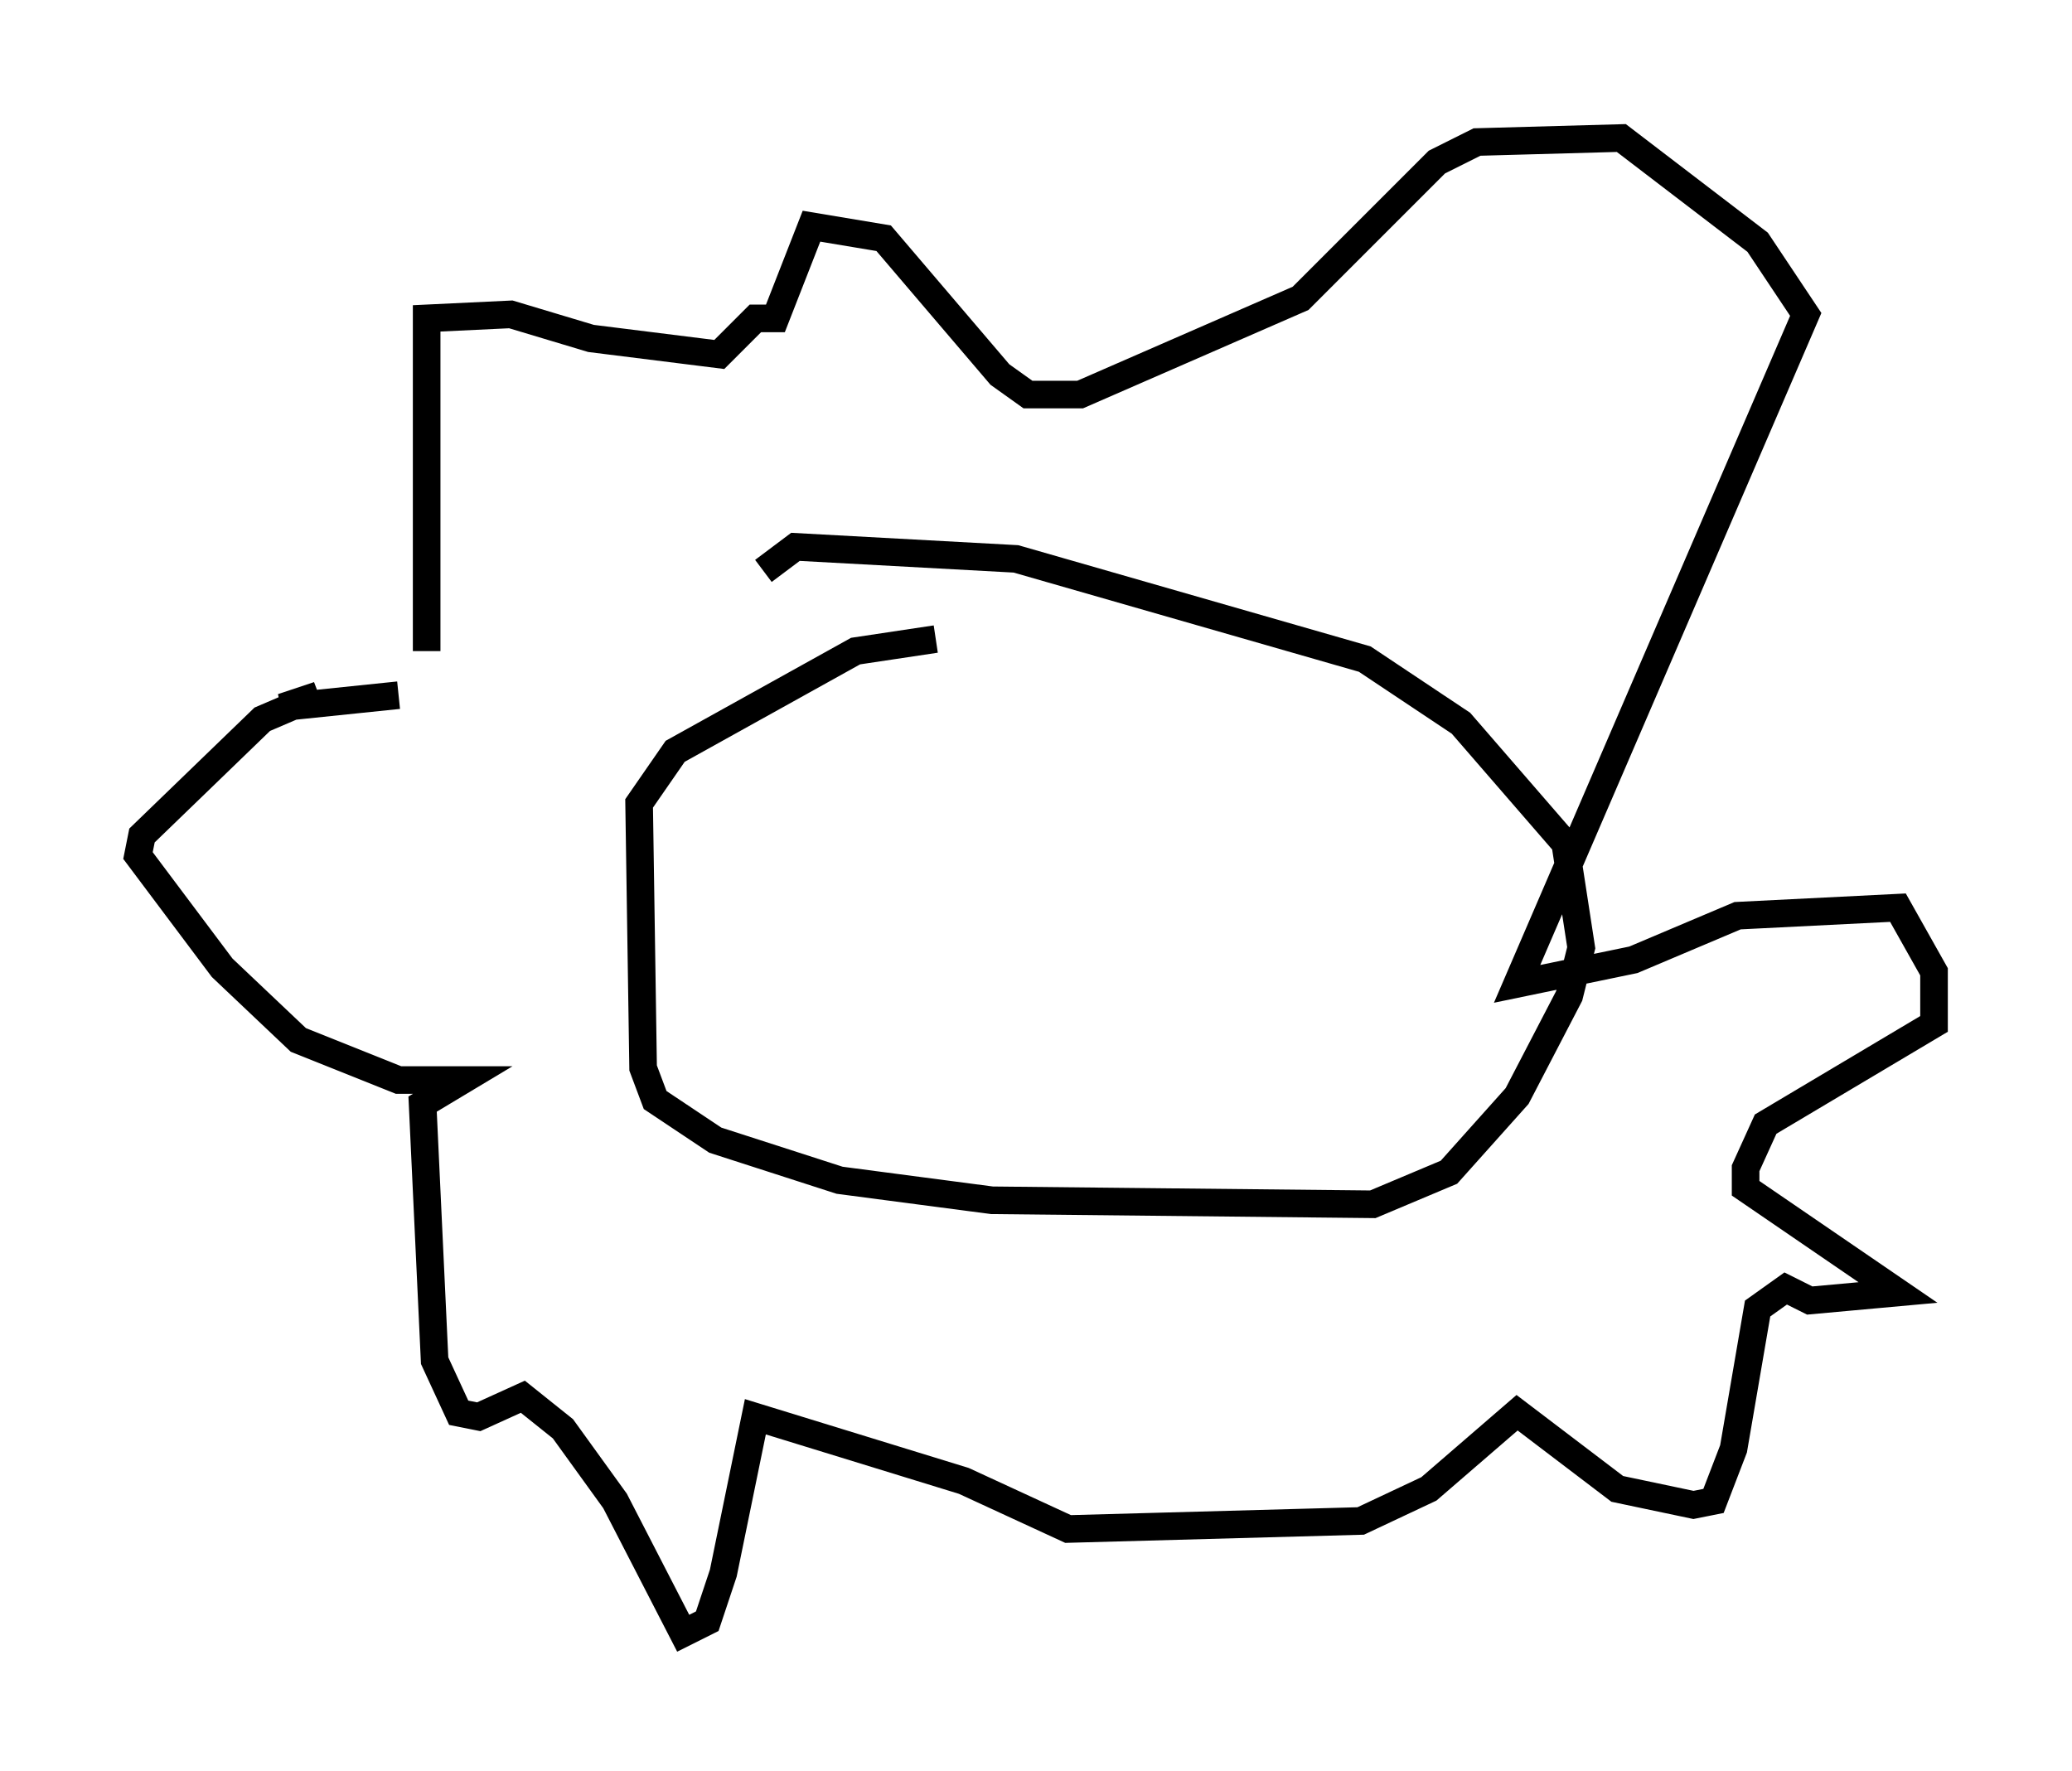 <?xml version="1.0" encoding="utf-8" ?>
<svg baseProfile="full" height="64.179" version="1.1" width="75.072" xmlns="http://www.w3.org/2000/svg" xmlns:ev="http://www.w3.org/2001/xml-events" xmlns:xlink="http://www.w3.org/1999/xlink"><defs /><rect fill="white" height="64.179" width="75.072" x="0" y="0" /><path d="M35.357, 23.592 m-1.453, -0.436 l-2.905, 0.436 -6.536, 3.631 l-1.307, 1.888 0.145, 9.587 l0.436, 1.162 2.179, 1.453 l4.503, 1.453 5.52, 0.726 l13.799, 0.145 2.76, -1.162 l2.469, -2.76 1.888, -3.631 l0.436, -1.743 -0.581, -3.777 l-3.777, -4.358 -3.486, -2.324 l-12.637, -3.631 -7.989, -0.436 l-1.162, 0.872 m-12.201, 2.905 l0.0, -12.056 3.05, -0.145 l2.905, 0.872 4.648, 0.581 l1.307, -1.307 0.726, 0.0 l1.307, -3.341 2.615, 0.436 l4.212, 4.939 1.017, 0.726 l1.888, 0.0 7.989, -3.486 l4.939, -4.939 1.453, -0.726 l5.229, -0.145 4.939, 3.777 l1.743, 2.615 -10.458, 24.257 l4.212, -0.872 3.777, -1.598 l5.81, -0.291 1.307, 2.324 l0.0, 1.888 -6.101, 3.631 l-0.726, 1.598 0.0, 0.726 l5.52, 3.777 -3.196, 0.291 l-0.872, -0.436 -1.017, 0.726 l-0.872, 5.084 -0.726, 1.888 l-0.726, 0.145 -2.76, -0.581 l-3.631, -2.76 -3.196, 2.76 l-2.469, 1.162 -10.603, 0.291 l-3.777, -1.743 -7.553, -2.324 l-1.162, 5.665 -0.581, 1.743 l-0.872, 0.436 -2.469, -4.793 l-1.888, -2.615 -1.453, -1.162 l-1.598, 0.726 -0.726, -0.145 l-0.872, -1.888 -0.436, -9.296 l1.453, -0.872 -2.324, 0.0 l-3.631, -1.453 -2.76, -2.615 l-3.05, -4.067 0.145, -0.726 l4.358, -4.212 2.034, -0.872 l-1.307, 0.436 4.212, -0.436 " fill="none" stroke="black" stroke-width="1" /></svg>